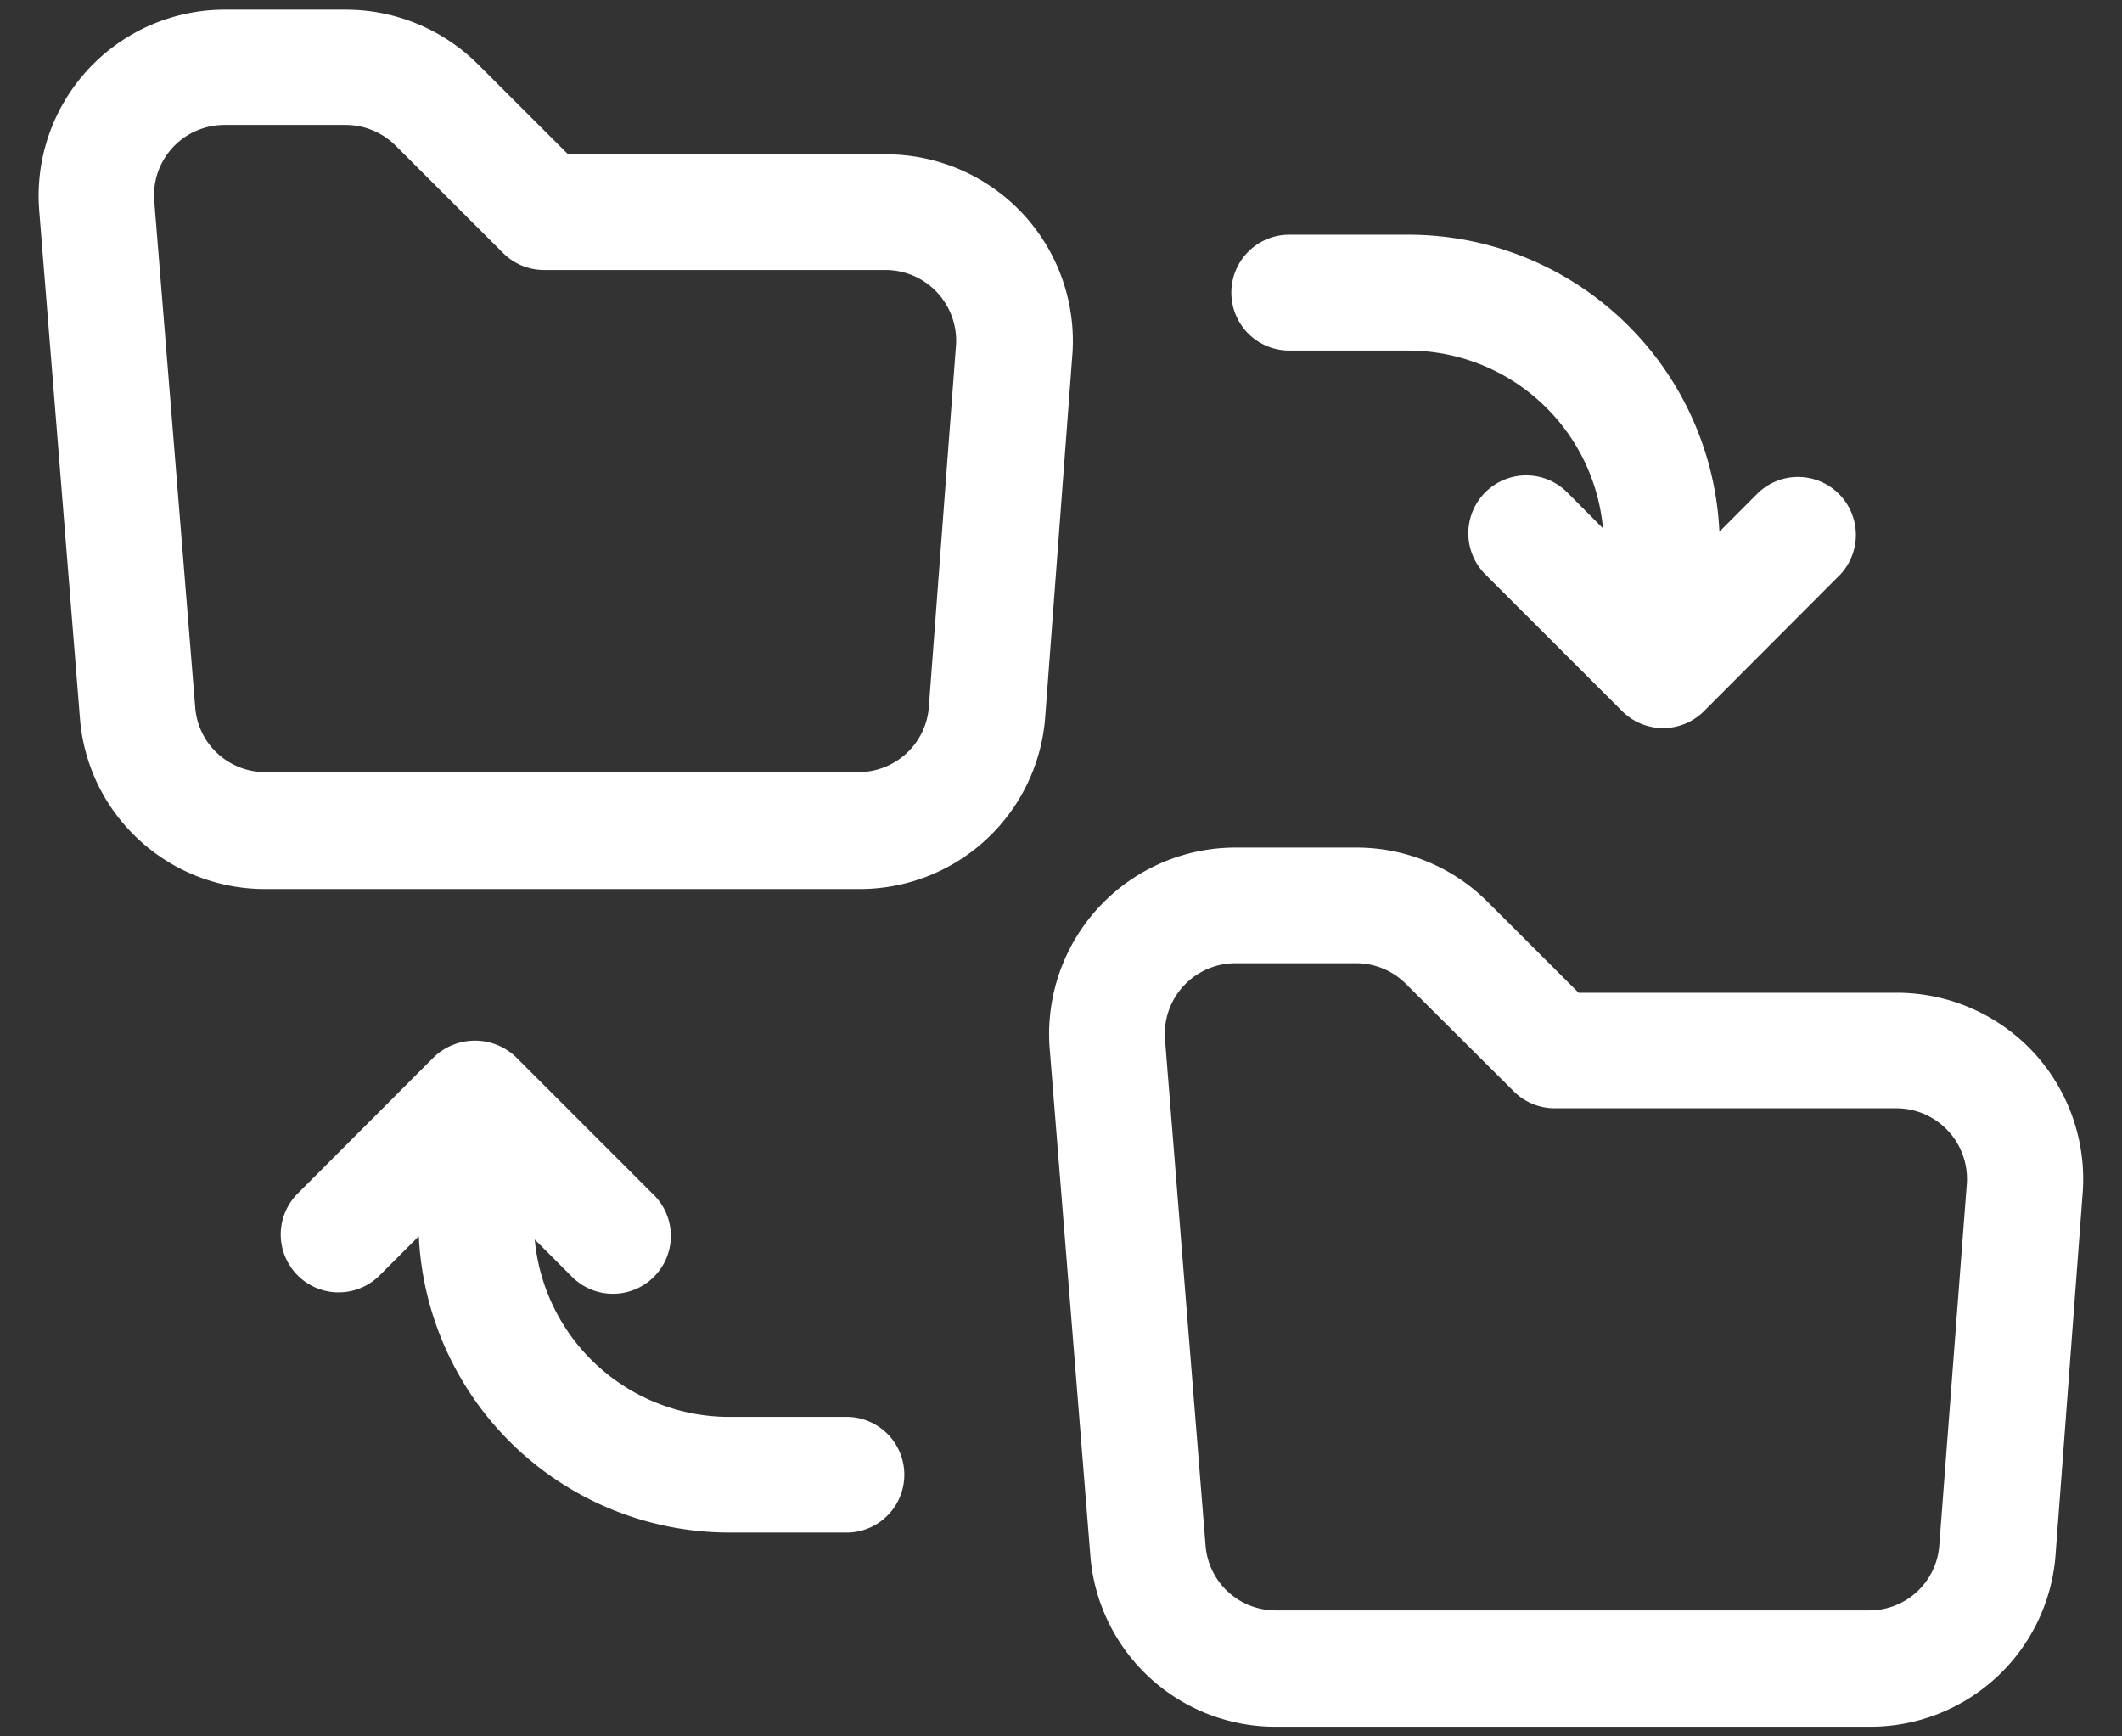 <svg xmlns="http://www.w3.org/2000/svg" xmlns:xlink="http://www.w3.org/1999/xlink" width="22" height="18"><rect width="100%" height="100%" fill="#333333" stroke="none"/><defs><path id="a" d="M305.8 208.688h-1.245a2.026 2.026 0 0 1-2.011-1.839l.372.372a.6.6 0 1 0 .848-.848l-1.415-1.415a.615.615 0 0 0-.85 0l-1.413 1.415a.6.6 0 0 0 .85.848l.406-.406a3.225 3.225 0 0 0 3.214 3.072h1.244a.6.6 0 0 0 0-1.199zm4.566-11.054h1.243a2.028 2.028 0 0 1 2.01 1.843l-.371-.373a.6.6 0 0 0-1.005.271.602.602 0 0 0 .157.58l1.418 1.417a.6.6 0 0 0 .848 0l1.414-1.417a.602.602 0 0 0-.015-.835.6.6 0 0 0-.833-.015l-.406.407a3.228 3.228 0 0 0-3.214-3.079h-1.245a.6.6 0 0 0-.001 1.201zm6.739 12.395a.727.727 0 0 1-.728.665h-6.148a.729.729 0 0 1-.729-.658l-.421-5.252a.733.733 0 0 1 .729-.799h1.251a.73.73 0 0 1 .519.216l1.117 1.113a.6.6 0 0 0 .424.175h3.541a.733.733 0 0 1 .729.81zm.988-5.109a1.937 1.937 0 0 0-1.427-.629h-3.3l-.94-.939a1.92 1.92 0 0 0-1.366-.566h-1.25a1.933 1.933 0 0 0-1.926 2.1l.422 5.261a1.925 1.925 0 0 0 1.925 1.753h6.153a1.926 1.926 0 0 0 1.926-1.766l.28-3.737a1.939 1.939 0 0 0-.496-1.476zm-11.464-3.582a.73.73 0 0 1-.73.666h-6.146a.727.727 0 0 1-.728-.658l-.425-5.252a.73.73 0 0 1 .728-.799h1.255c.195 0 .382.078.52.216l1.114 1.113a.6.6 0 0 0 .424.175h3.54a.733.733 0 0 1 .728.81zm.989-5.107a1.937 1.937 0 0 0-1.428-.631h-3.3l-.94-.939a1.942 1.942 0 0 0-1.364-.561h-1.253a1.93 1.93 0 0 0-1.925 2.1l.422 5.26c.086.997.924 1.76 1.925 1.756h6.153a1.927 1.927 0 0 0 1.927-1.766l.28-3.737a1.937 1.937 0 0 0-.497-1.482z"/></defs><use fill="#fff" xlink:href="#a" transform="translate(-297 -194)"/></svg>